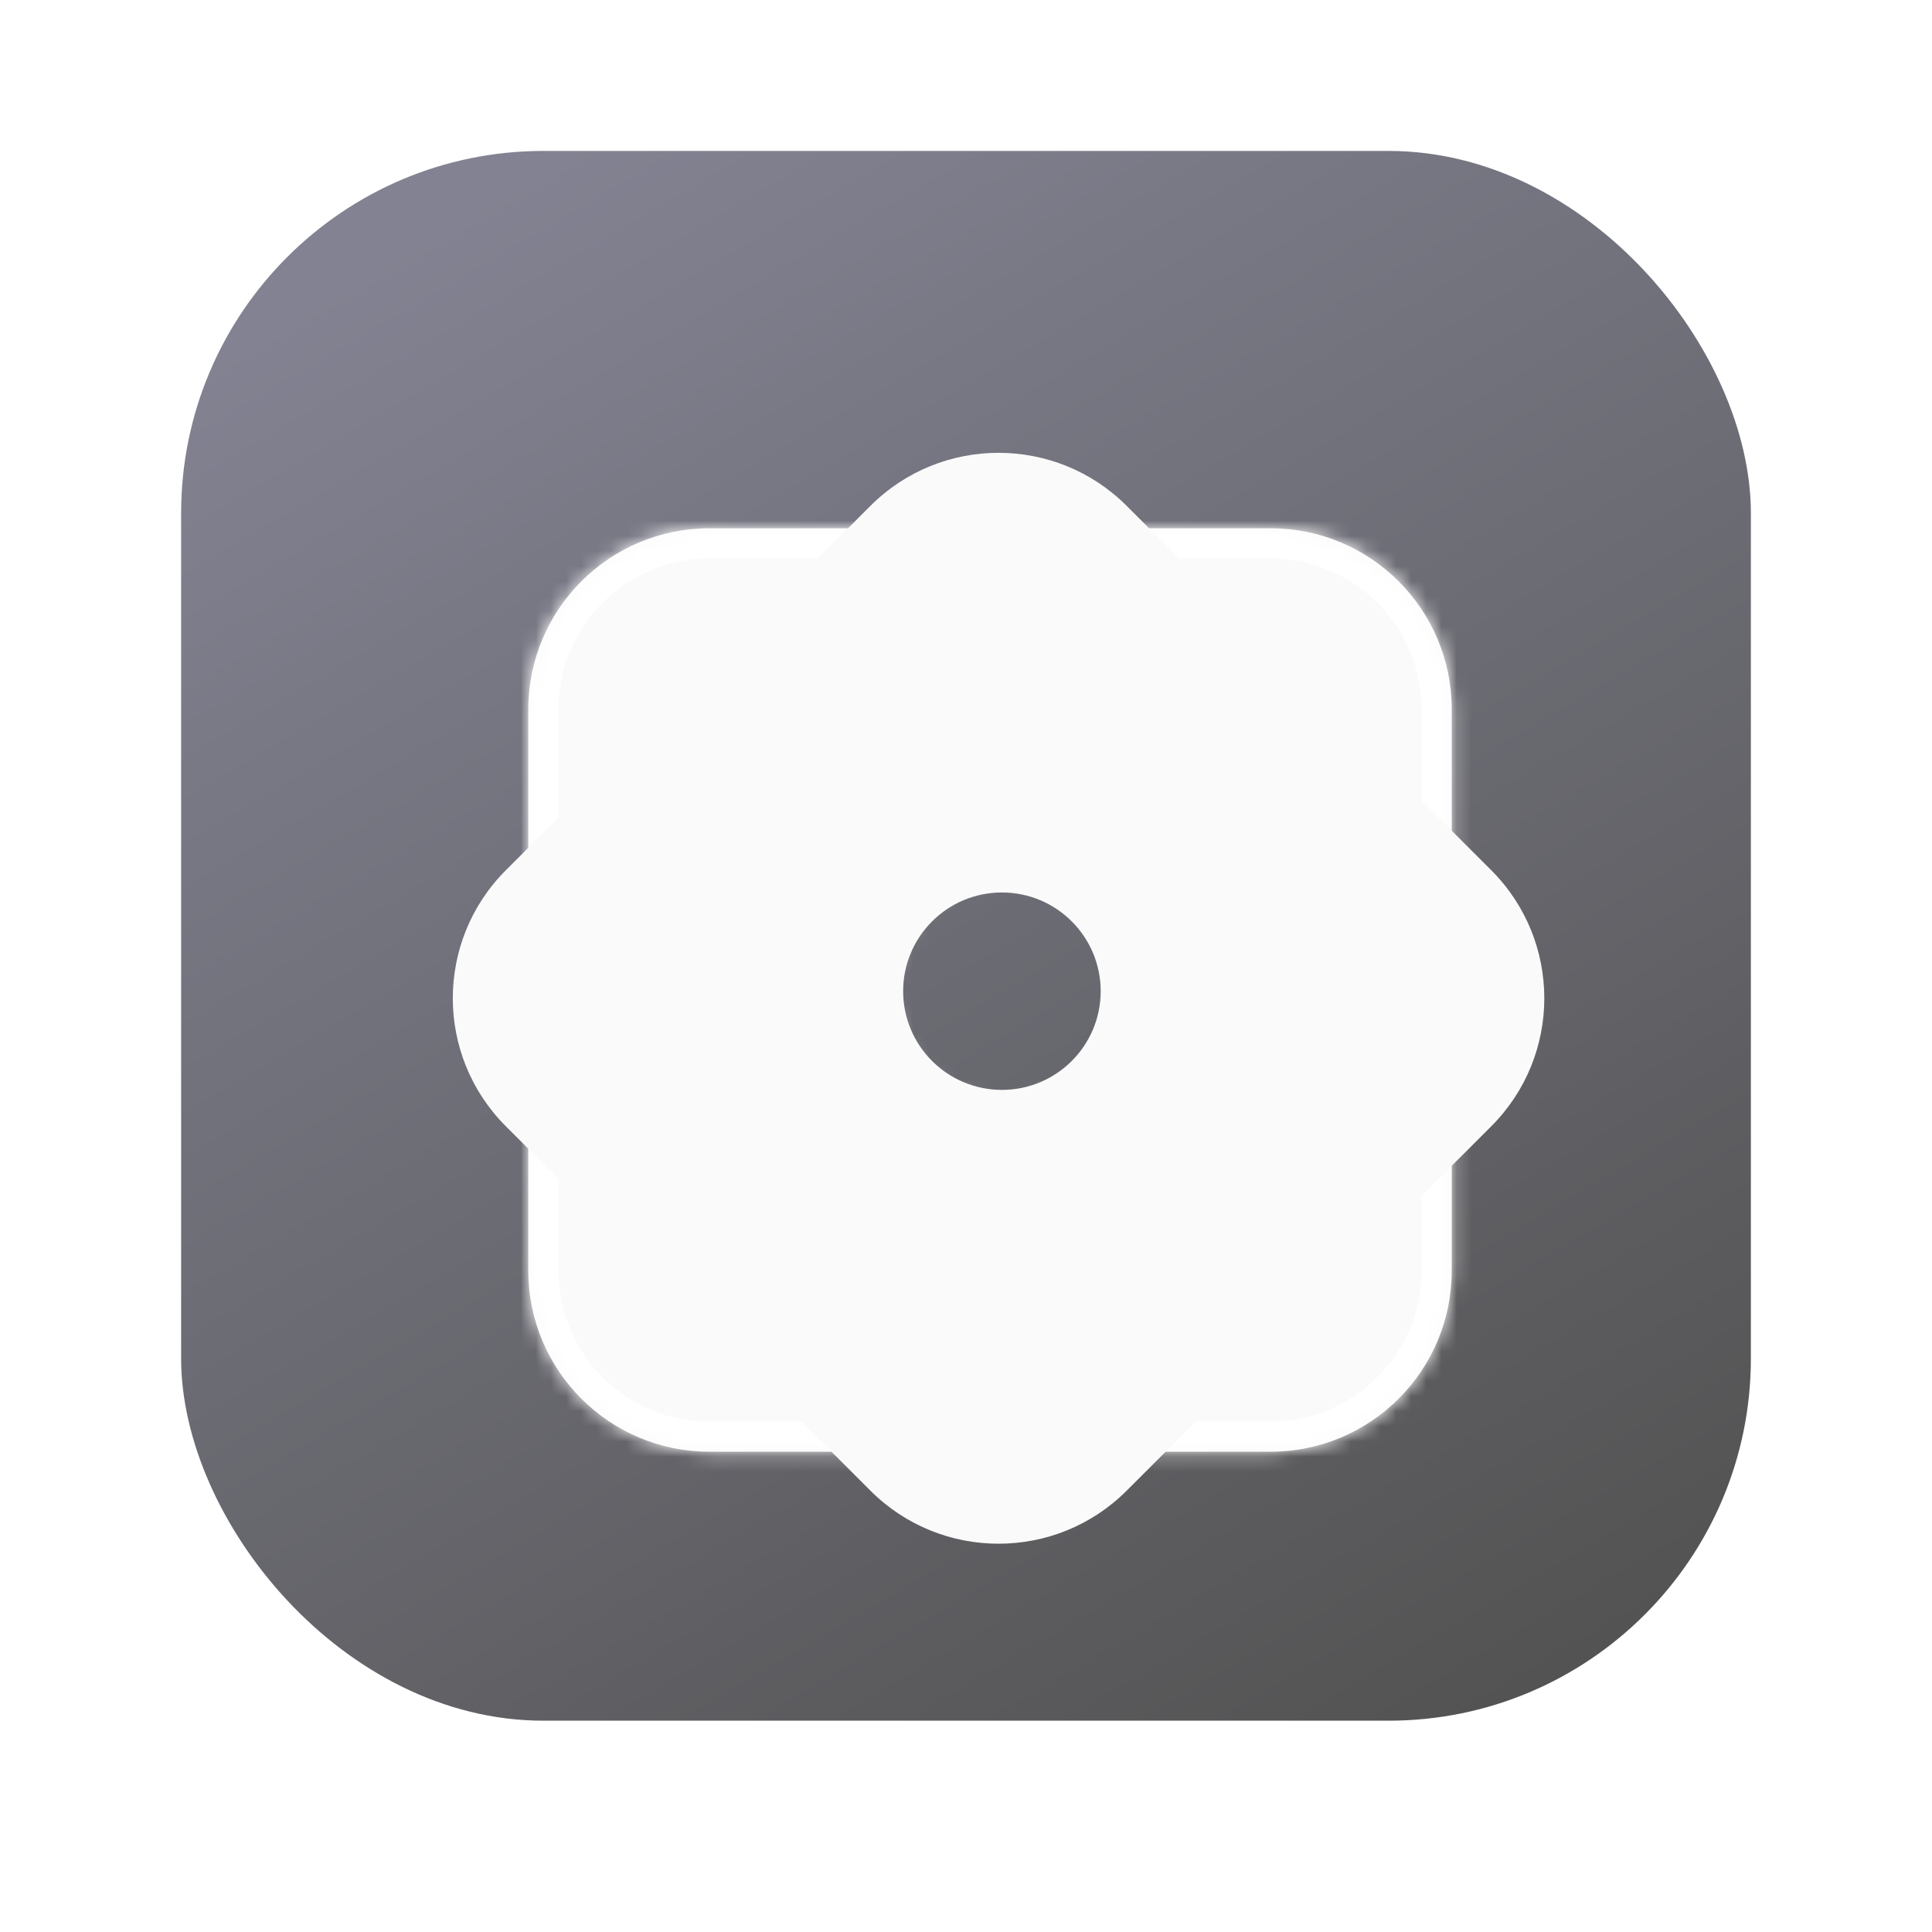 <svg width="128" height="128" viewBox="0 0 128 128" fill="none" xmlns="http://www.w3.org/2000/svg">
<g filter="url(#filter0_ii_723_23)">
<rect x="12" y="12" width="104" height="104" rx="24" fill="url(#paint0_linear_723_23)"/>
</g>
<g style="mix-blend-mode:soft-light" filter="url(#filter1_d_723_23)">
<mask id="path-3-inside-1_723_23" fill="white">
<path d="M82.182 33C88.809 33 94.182 38.373 94.182 45V82.18C94.182 88.807 88.809 94.18 82.182 94.18H45C38.373 94.18 33 88.807 33 82.18V45C33 38.373 38.373 33 45 33H82.182ZM64.591 55.942C60.367 55.942 56.942 59.366 56.942 63.59C56.942 67.814 60.367 71.237 64.591 71.237C68.814 71.237 72.238 67.813 72.238 63.59C72.238 59.366 68.814 55.943 64.591 55.942Z"/>
</mask>
<path d="M82.182 33C88.809 33 94.182 38.373 94.182 45V82.18C94.182 88.807 88.809 94.18 82.182 94.18H45C38.373 94.18 33 88.807 33 82.18V45C33 38.373 38.373 33 45 33H82.182ZM64.591 55.942C60.367 55.942 56.942 59.366 56.942 63.59C56.942 67.814 60.367 71.237 64.591 71.237C68.814 71.237 72.238 67.813 72.238 63.59C72.238 59.366 68.814 55.943 64.591 55.942Z" fill="#FAFAFA"/>
<path d="M82.182 33L82.182 31H82.182V33ZM82.182 94.18L82.182 96.18L82.182 96.18L82.182 94.18ZM64.591 55.942L64.591 53.942H64.591V55.942ZM56.942 63.59L54.942 63.59V63.59H56.942ZM64.591 71.237L64.591 73.237L64.591 73.237L64.591 71.237ZM72.238 63.59L74.238 63.59L74.238 63.59L72.238 63.59ZM82.182 33L82.182 35C87.704 35 92.182 39.477 92.182 45H94.182H96.182C96.182 37.268 89.913 31 82.182 31L82.182 33ZM94.182 45H92.182V82.18H94.182H96.182V45H94.182ZM94.182 82.18H92.182C92.182 87.702 87.704 92.18 82.182 92.18L82.182 94.18L82.182 96.18C89.913 96.18 96.182 89.912 96.182 82.18H94.182ZM82.182 94.18V92.18H45V94.18V96.18H82.182V94.18ZM45 94.18V92.18C39.477 92.18 35 87.703 35 82.18H33H31C31 89.912 37.268 96.18 45 96.18V94.18ZM33 82.18H35V45H33H31V82.18H33ZM33 45H35C35 39.477 39.477 35 45 35V33V31C37.268 31 31 37.268 31 45H33ZM45 33V35H82.182V33V31H45V33ZM64.591 55.942V53.942C59.263 53.942 54.942 58.261 54.942 63.59L56.942 63.59L58.942 63.59C58.942 60.471 61.471 57.942 64.591 57.942V55.942ZM56.942 63.59H54.942C54.942 68.918 59.263 73.237 64.591 73.237V71.237V69.237C61.471 69.237 58.942 66.709 58.942 63.59H56.942ZM64.591 71.237L64.591 73.237C69.919 73.237 74.238 68.918 74.238 63.59H72.238H70.238C70.238 66.709 67.71 69.237 64.591 69.237L64.591 71.237ZM72.238 63.59L74.238 63.59C74.238 58.262 69.919 53.943 64.591 53.942L64.591 55.942L64.591 57.942C67.71 57.943 70.238 60.471 70.238 63.59L72.238 63.59Z" fill="white" mask="url(#path-3-inside-1_723_23)"/>
</g>
<g filter="url(#filter2_d_723_23)">
<path d="M55.67 31.514C60.357 26.829 67.957 26.829 72.644 31.514L96.799 55.654C101.486 60.339 101.486 67.935 96.799 72.62L72.644 96.762C67.957 101.446 60.357 101.446 55.67 96.762L31.515 72.62C26.828 67.935 26.828 60.339 31.515 55.654L55.67 31.514ZM64.38 57.129C60.766 57.129 57.836 60.057 57.836 63.669C57.836 67.281 60.766 70.208 64.38 70.208C67.993 70.208 70.922 67.28 70.923 63.669C70.923 60.057 67.993 57.129 64.38 57.129Z" fill="#FAFAFA"/>
</g>
<defs>
<filter id="filter0_ii_723_23" x="12" y="12" width="104" height="105" filterUnits="userSpaceOnUse" color-interpolation-filters="sRGB">
<feFlood flood-opacity="0" result="BackgroundImageFix"/>
<feBlend mode="normal" in="SourceGraphic" in2="BackgroundImageFix" result="shape"/>
<feColorMatrix in="SourceAlpha" type="matrix" values="0 0 0 0 0 0 0 0 0 0 0 0 0 0 0 0 0 0 127 0" result="hardAlpha"/>
<feOffset dy="-4"/>
<feComposite in2="hardAlpha" operator="arithmetic" k2="-1" k3="1"/>
<feColorMatrix type="matrix" values="0 0 0 0 0 0 0 0 0 0 0 0 0 0 0 0 0 0 0.25 0"/>
<feBlend mode="normal" in2="shape" result="effect1_innerShadow_723_23"/>
<feColorMatrix in="SourceAlpha" type="matrix" values="0 0 0 0 0 0 0 0 0 0 0 0 0 0 0 0 0 0 127 0" result="hardAlpha"/>
<feMorphology radius="1" operator="erode" in="SourceAlpha" result="effect2_innerShadow_723_23"/>
<feOffset dy="2"/>
<feComposite in2="hardAlpha" operator="arithmetic" k2="-1" k3="1"/>
<feColorMatrix type="matrix" values="0 0 0 0 1 0 0 0 0 1 0 0 0 0 1 0 0 0 0.25 0"/>
<feBlend mode="normal" in2="effect1_innerShadow_723_23" result="effect2_innerShadow_723_23"/>
</filter>
<filter id="filter1_d_723_23" x="32" y="32" width="67.182" height="67.18" filterUnits="userSpaceOnUse" color-interpolation-filters="sRGB">
<feFlood flood-opacity="0" result="BackgroundImageFix"/>
<feColorMatrix in="SourceAlpha" type="matrix" values="0 0 0 0 0 0 0 0 0 0 0 0 0 0 0 0 0 0 127 0" result="hardAlpha"/>
<feOffset dx="2" dy="2"/>
<feGaussianBlur stdDeviation="1.5"/>
<feComposite in2="hardAlpha" operator="out"/>
<feColorMatrix type="matrix" values="0 0 0 0 0 0 0 0 0 0 0 0 0 0 0 0 0 0 0.14 0"/>
<feBlend mode="normal" in2="BackgroundImageFix" result="effect1_dropShadow_723_23"/>
<feBlend mode="normal" in="SourceGraphic" in2="effect1_dropShadow_723_23" result="shape"/>
</filter>
<filter id="filter2_d_723_23" x="27" y="27" width="78.314" height="78.275" filterUnits="userSpaceOnUse" color-interpolation-filters="sRGB">
<feFlood flood-opacity="0" result="BackgroundImageFix"/>
<feColorMatrix in="SourceAlpha" type="matrix" values="0 0 0 0 0 0 0 0 0 0 0 0 0 0 0 0 0 0 127 0" result="hardAlpha"/>
<feOffset dx="2" dy="2"/>
<feGaussianBlur stdDeviation="1.5"/>
<feComposite in2="hardAlpha" operator="out"/>
<feColorMatrix type="matrix" values="0 0 0 0 0 0 0 0 0 0 0 0 0 0 0 0 0 0 0.14 0"/>
<feBlend mode="normal" in2="BackgroundImageFix" result="effect1_dropShadow_723_23"/>
<feBlend mode="normal" in="SourceGraphic" in2="effect1_dropShadow_723_23" result="shape"/>
</filter>
<linearGradient id="paint0_linear_723_23" x1="37.188" y1="12" x2="98.125" y2="116" gradientUnits="userSpaceOnUse">
<stop stop-color="#828292"/>
<stop offset="1" stop-color="#535353"/>
</linearGradient>
</defs>
</svg>
